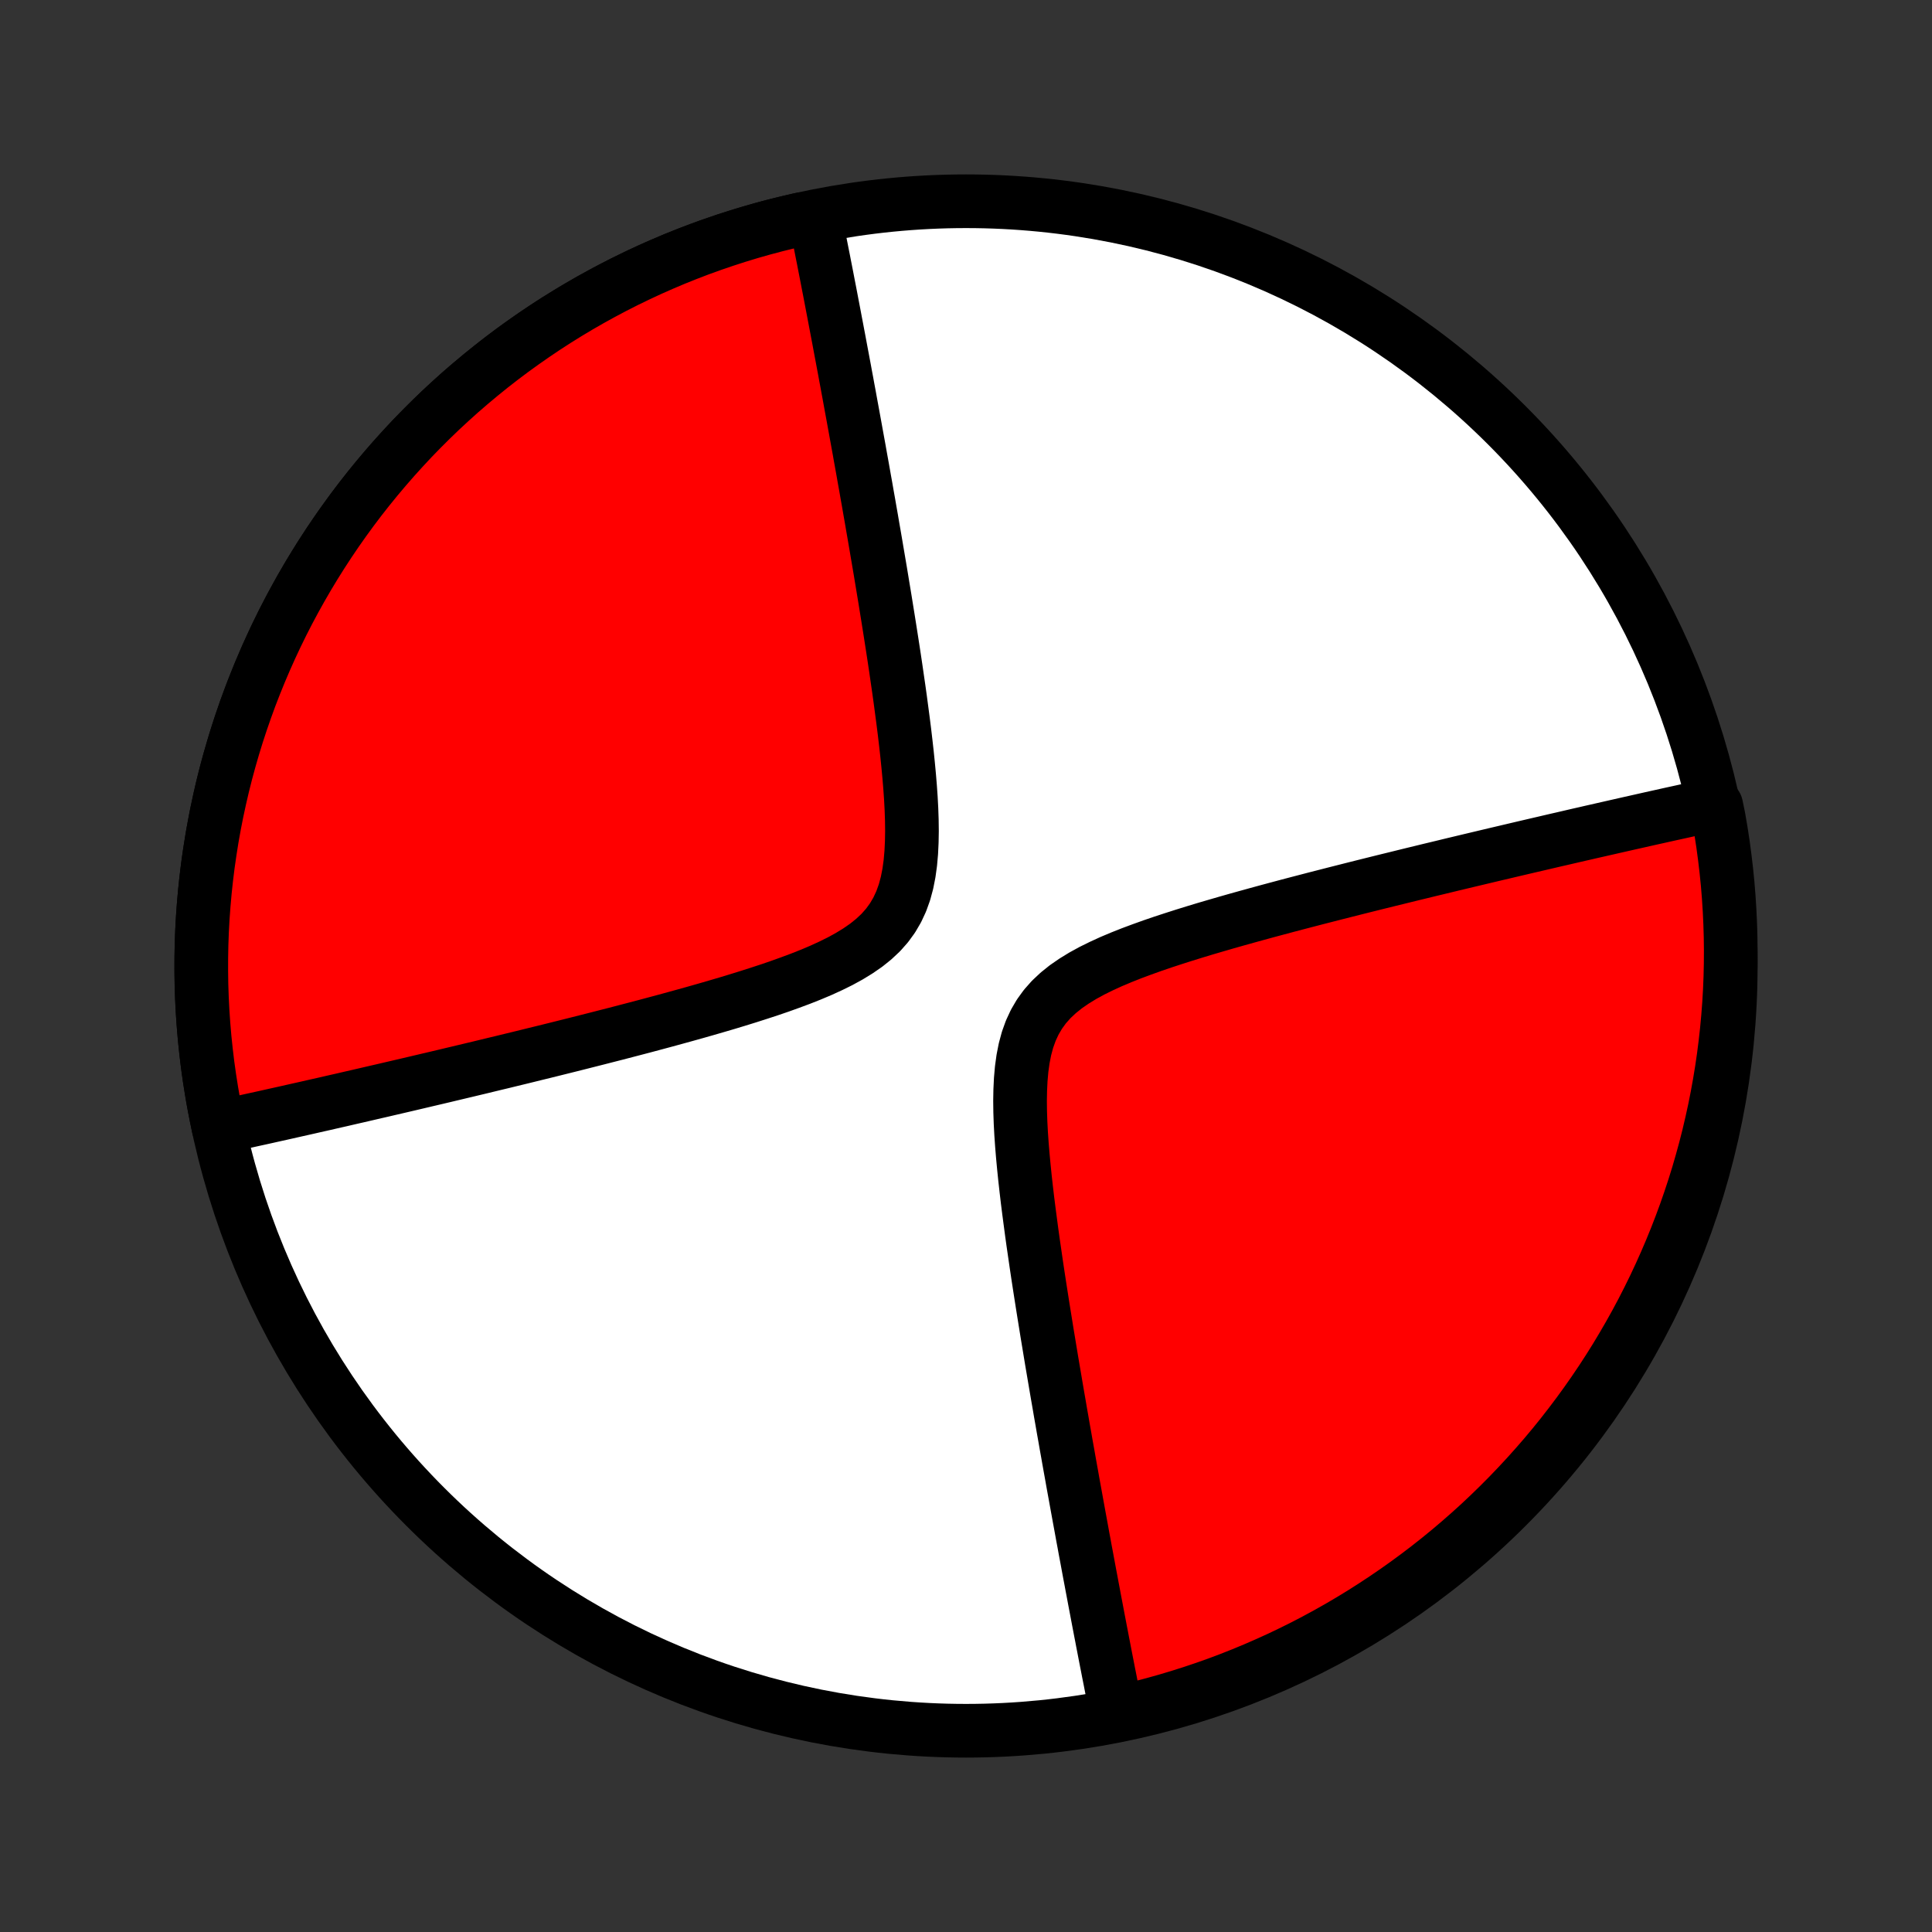 <?xml version="1.0" encoding="utf-8" standalone="no"?>
<!DOCTYPE svg PUBLIC "-//W3C//DTD SVG 1.1//EN"
  "http://www.w3.org/Graphics/SVG/1.1/DTD/svg11.dtd">
<!-- Created with matplotlib (http://matplotlib.org/) -->
<svg height="72pt" version="1.1" viewBox="0 0 72 72" width="72pt" xmlns="http://www.w3.org/2000/svg" xmlns:xlink="http://www.w3.org/1999/xlink">
 <rect x="0" y="0" width="72" height="72" fill="#333333" stroke="none"/>
 <defs>
  <style type="text/css">
*{stroke-linecap:butt;stroke-linejoin:round;}
  </style>
 </defs>
 <g id="figure_1">
  <g id="patch_1">
   <path d="
M0 72
L72 72
L72 0
L0 0
z
" style="fill:none;"/>
  </g>
  <g id="axes_1">
   <g id="PatchCollection_1">
    <defs>
     <path d="
M36 -7.5
C43.558 -7.5 50.808 -10.503 56.153 -15.848
C61.497 -21.192 64.5 -28.442 64.5 -36
C64.5 -43.558 61.497 -50.808 56.153 -56.153
C50.808 -61.497 43.558 -64.5 36 -64.5
C28.442 -64.5 21.192 -61.497 15.848 -56.153
C10.503 -50.808 7.5 -43.558 7.5 -36
C7.5 -28.442 10.503 -21.192 15.848 -15.848
C21.192 -10.503 28.442 -7.5 36 -7.5
z
" id="C0_0_a811fe30f3"/>
     <path d="
M8.142 -29.987
L8.315 -30.024
L8.49 -30.062
L8.666 -30.101
L8.843 -30.139
L9.021 -30.178
L9.201 -30.218
L9.381 -30.258
L9.564 -30.298
L9.747 -30.338
L9.933 -30.379
L10.119 -30.421
L10.308 -30.463
L10.498 -30.505
L10.689 -30.548
L10.883 -30.592
L11.078 -30.636
L11.275 -30.68
L11.475 -30.725
L11.676 -30.771
L11.879 -30.817
L12.085 -30.863
L12.292 -30.911
L12.502 -30.959
L12.715 -31.007
L12.93 -31.057
L13.147 -31.107
L13.367 -31.157
L13.59 -31.209
L13.815 -31.261
L14.043 -31.314
L14.274 -31.367
L14.509 -31.422
L14.746 -31.477
L14.986 -31.533
L15.23 -31.59
L15.477 -31.648
L15.727 -31.707
L15.981 -31.767
L16.238 -31.827
L16.5 -31.889
L16.764 -31.952
L17.033 -32.016
L17.305 -32.081
L17.582 -32.147
L17.863 -32.214
L18.147 -32.283
L18.436 -32.353
L18.729 -32.423
L19.027 -32.496
L19.329 -32.569
L19.635 -32.644
L19.946 -32.721
L20.262 -32.798
L20.581 -32.877
L20.906 -32.958
L21.235 -33.04
L21.569 -33.124
L21.908 -33.21
L22.251 -33.297
L22.598 -33.386
L22.951 -33.476
L23.307 -33.569
L23.668 -33.663
L24.033 -33.759
L24.403 -33.858
L24.776 -33.958
L25.153 -34.061
L25.534 -34.166
L25.917 -34.273
L26.304 -34.383
L26.693 -34.496
L27.085 -34.611
L27.478 -34.73
L27.872 -34.852
L28.266 -34.978
L28.66 -35.107
L29.052 -35.241
L29.442 -35.381
L29.829 -35.525
L30.21 -35.676
L30.585 -35.834
L30.95 -36.001
L31.305 -36.176
L31.647 -36.363
L31.972 -36.562
L32.279 -36.774
L32.563 -37.002
L32.824 -37.247
L33.057 -37.51
L33.262 -37.792
L33.438 -38.093
L33.586 -38.412
L33.707 -38.749
L33.802 -39.101
L33.874 -39.467
L33.926 -39.844
L33.96 -40.232
L33.979 -40.628
L33.986 -41.029
L33.981 -41.436
L33.967 -41.846
L33.945 -42.258
L33.916 -42.671
L33.882 -43.084
L33.843 -43.497
L33.801 -43.909
L33.755 -44.319
L33.707 -44.727
L33.656 -45.132
L33.603 -45.533
L33.55 -45.932
L33.495 -46.326
L33.438 -46.717
L33.382 -47.104
L33.325 -47.486
L33.267 -47.864
L33.209 -48.237
L33.151 -48.606
L33.093 -48.97
L33.035 -49.329
L32.978 -49.683
L32.92 -50.032
L32.863 -50.377
L32.807 -50.716
L32.75 -51.051
L32.694 -51.38
L32.639 -51.705
L32.584 -52.026
L32.529 -52.341
L32.476 -52.652
L32.422 -52.958
L32.37 -53.259
L32.317 -53.556
L32.266 -53.849
L32.214 -54.137
L32.164 -54.422
L32.114 -54.701
L32.064 -54.977
L32.016 -55.249
L31.967 -55.517
L31.919 -55.781
L31.872 -56.041
L31.825 -56.298
L31.779 -56.551
L31.733 -56.8
L31.688 -57.046
L31.644 -57.289
L31.599 -57.529
L31.556 -57.765
L31.512 -57.998
L31.47 -58.229
L31.427 -58.456
L31.385 -58.681
L31.343 -58.903
L31.302 -59.122
L31.262 -59.338
L31.221 -59.552
L31.181 -59.764
L31.141 -59.973
L31.102 -60.18
L31.063 -60.385
L31.024 -60.588
L30.986 -60.788
L30.948 -60.987
L30.91 -61.184
L30.872 -61.378
L30.835 -61.571
L30.798 -61.762
L30.761 -61.952
L30.724 -62.139
L30.688 -62.326
L30.651 -62.51
L30.615 -62.693
L30.579 -62.875
L30.544 -63.055
L30.508 -63.234
L30.473 -63.412
L30.438 -63.588
L30.402 -63.764
L29.881 -63.835
L29.396 -63.724
L28.913 -63.605
L28.432 -63.477
L27.954 -63.341
L27.478 -63.196
L27.005 -63.043
L26.534 -62.882
L26.066 -62.713
L25.602 -62.535
L25.14 -62.35
L24.682 -62.156
L24.227 -61.955
L23.776 -61.745
L23.328 -61.528
L22.885 -61.303
L22.445 -61.07
L22.01 -60.83
L21.578 -60.582
L21.152 -60.327
L20.729 -60.064
L20.312 -59.794
L19.899 -59.516
L19.491 -59.231
L19.088 -58.94
L18.69 -58.641
L18.298 -58.336
L17.911 -58.023
L17.529 -57.704
L17.153 -57.379
L16.783 -57.046
L16.418 -56.708
L16.06 -56.363
L15.708 -56.012
L15.361 -55.655
L15.022 -55.291
L14.688 -54.922
L14.361 -54.547
L14.041 -54.167
L13.727 -53.781
L13.42 -53.39
L13.12 -52.993
L12.827 -52.591
L12.541 -52.184
L12.262 -51.772
L11.99 -51.355
L11.726 -50.934
L11.469 -50.508
L11.22 -50.078
L10.978 -49.643
L10.743 -49.204
L10.517 -48.762
L10.298 -48.315
L10.087 -47.864
L9.884 -47.41
L9.689 -46.953
L9.502 -46.492
L9.322 -46.028
L9.152 -45.561
L8.989 -45.091
L8.834 -44.618
L8.688 -44.143
L8.55 -43.665
L8.42 -43.184
L8.299 -42.702
L8.187 -42.218
L8.082 -41.731
L7.986 -41.243
L7.899 -40.754
L7.821 -40.262
L7.75 -39.77
L7.689 -39.276
L7.636 -38.782
L7.592 -38.286
L7.556 -37.79
L7.529 -37.293
L7.511 -36.796
L7.502 -36.299
L7.501 -35.802
L7.508 -35.304
L7.525 -34.807
L7.55 -34.31
L7.584 -33.814
L7.626 -33.319
L7.678 -32.824
L7.737 -32.33
L7.806 -31.837
L7.883 -31.346
L7.968 -30.856
z
" id="C0_1_7617b9f95e"/>
     <path d="
M41.598 -8.236
L41.562 -8.412
L41.527 -8.588
L41.492 -8.766
L41.456 -8.945
L41.42 -9.125
L41.385 -9.307
L41.349 -9.49
L41.312 -9.674
L41.276 -9.861
L41.239 -10.048
L41.202 -10.238
L41.165 -10.429
L41.128 -10.622
L41.09 -10.816
L41.053 -11.013
L41.014 -11.212
L40.976 -11.412
L40.937 -11.615
L40.898 -11.82
L40.859 -12.027
L40.819 -12.236
L40.779 -12.448
L40.739 -12.662
L40.698 -12.878
L40.657 -13.098
L40.615 -13.319
L40.573 -13.544
L40.531 -13.771
L40.488 -14.002
L40.444 -14.235
L40.401 -14.472
L40.356 -14.711
L40.312 -14.954
L40.267 -15.2
L40.221 -15.449
L40.175 -15.702
L40.128 -15.959
L40.081 -16.219
L40.033 -16.483
L39.984 -16.751
L39.936 -17.023
L39.886 -17.299
L39.836 -17.578
L39.786 -17.863
L39.734 -18.151
L39.683 -18.444
L39.63 -18.741
L39.578 -19.042
L39.524 -19.348
L39.471 -19.659
L39.416 -19.974
L39.361 -20.295
L39.306 -20.62
L39.25 -20.949
L39.193 -21.284
L39.137 -21.623
L39.08 -21.968
L39.022 -22.317
L38.965 -22.671
L38.907 -23.03
L38.849 -23.394
L38.791 -23.763
L38.733 -24.136
L38.675 -24.514
L38.618 -24.896
L38.562 -25.283
L38.505 -25.674
L38.45 -26.068
L38.397 -26.467
L38.344 -26.869
L38.293 -27.273
L38.245 -27.681
L38.199 -28.091
L38.157 -28.503
L38.118 -28.916
L38.084 -29.329
L38.055 -29.742
L38.033 -30.154
L38.019 -30.564
L38.014 -30.971
L38.021 -31.372
L38.04 -31.768
L38.074 -32.156
L38.126 -32.533
L38.198 -32.899
L38.293 -33.251
L38.414 -33.588
L38.562 -33.907
L38.738 -34.208
L38.943 -34.49
L39.176 -34.753
L39.437 -34.998
L39.721 -35.226
L40.028 -35.438
L40.353 -35.637
L40.695 -35.824
L41.05 -35.999
L41.415 -36.166
L41.79 -36.324
L42.171 -36.475
L42.558 -36.619
L42.948 -36.759
L43.34 -36.893
L43.734 -37.022
L44.128 -37.148
L44.522 -37.27
L44.915 -37.389
L45.307 -37.504
L45.696 -37.617
L46.083 -37.727
L46.467 -37.834
L46.847 -37.939
L47.224 -38.042
L47.597 -38.142
L47.967 -38.241
L48.332 -38.337
L48.693 -38.431
L49.05 -38.524
L49.402 -38.614
L49.749 -38.703
L50.092 -38.79
L50.431 -38.876
L50.765 -38.96
L51.094 -39.042
L51.419 -39.123
L51.739 -39.202
L52.054 -39.279
L52.365 -39.356
L52.671 -39.431
L52.973 -39.504
L53.271 -39.577
L53.564 -39.647
L53.853 -39.717
L54.137 -39.786
L54.418 -39.853
L54.694 -39.919
L54.967 -39.984
L55.236 -40.048
L55.501 -40.111
L55.762 -40.173
L56.019 -40.233
L56.273 -40.293
L56.523 -40.352
L56.77 -40.41
L57.014 -40.467
L57.254 -40.523
L57.491 -40.578
L57.726 -40.633
L57.957 -40.687
L58.185 -40.739
L58.41 -40.791
L58.633 -40.843
L58.853 -40.894
L59.07 -40.943
L59.285 -40.993
L59.498 -41.041
L59.708 -41.089
L59.915 -41.136
L60.121 -41.183
L60.324 -41.229
L60.526 -41.275
L60.725 -41.32
L60.922 -41.364
L61.117 -41.408
L61.311 -41.452
L61.502 -41.495
L61.692 -41.537
L61.881 -41.579
L62.068 -41.621
L62.253 -41.662
L62.436 -41.702
L62.619 -41.742
L62.8 -41.782
L62.979 -41.822
L63.157 -41.861
L63.334 -41.899
L63.51 -41.938
L63.959 -41.975
L64.051 -41.526
L64.135 -41.037
L64.21 -40.547
L64.276 -40.055
L64.334 -39.562
L64.384 -39.068
L64.424 -38.573
L64.456 -38.077
L64.479 -37.581
L64.494 -37.084
L64.5 -36.587
L64.497 -36.089
L64.486 -35.592
L64.466 -35.095
L64.437 -34.598
L64.399 -34.101
L64.353 -33.605
L64.298 -33.11
L64.235 -32.615
L64.163 -32.122
L64.082 -31.63
L63.993 -31.139
L63.896 -30.65
L63.789 -30.162
L63.675 -29.676
L63.552 -29.192
L63.42 -28.71
L63.281 -28.23
L63.133 -27.753
L62.976 -27.278
L62.812 -26.806
L62.639 -26.337
L62.458 -25.87
L62.269 -25.407
L62.072 -24.947
L61.867 -24.49
L61.655 -24.037
L61.434 -23.587
L61.206 -23.141
L60.97 -22.699
L60.726 -22.261
L60.475 -21.828
L60.217 -21.398
L59.951 -20.973
L59.678 -20.553
L59.397 -20.137
L59.109 -19.726
L58.815 -19.321
L58.513 -18.92
L58.205 -18.524
L57.89 -18.134
L57.568 -17.749
L57.239 -17.37
L56.904 -16.996
L56.563 -16.629
L56.216 -16.267
L55.862 -15.911
L55.502 -15.561
L55.137 -15.217
L54.765 -14.88
L54.388 -14.55
L54.005 -14.225
L53.617 -13.908
L53.223 -13.597
L52.824 -13.293
L52.42 -12.996
L52.011 -12.706
L51.597 -12.423
L51.178 -12.147
L50.755 -11.878
L50.327 -11.617
L49.895 -11.363
L49.459 -11.117
L49.018 -10.878
L48.574 -10.647
L48.126 -10.424
L47.674 -10.208
L47.218 -10.001
L46.759 -9.801
L46.297 -9.609
L45.832 -9.425
L45.363 -9.249
L44.892 -9.082
L44.418 -8.923
L43.942 -8.772
L43.463 -8.629
L42.981 -8.494
L42.498 -8.368
z
" id="C0_2_f6756def14"/>
    </defs>
    <g clip-path="url(#p1bffca34e9)">
     <use style="fill:#ffffff;stroke:#000000;stroke-width:2.0;" x="0.0" xlink:href="#C0_0_a811fe30f3" y="72.0"/>
    </g>
    <g clip-path="url(#p1bffca34e9)">
     <use style="fill:#ff0000;stroke:#000000;stroke-width:2.0;" x="0.0" xlink:href="#C0_1_7617b9f95e" y="72.0"/>
    </g>
    <g clip-path="url(#p1bffca34e9)">
     <use style="fill:#ff0000;stroke:#000000;stroke-width:2.0;" x="0.0" xlink:href="#C0_2_f6756def14" y="72.0"/>
    </g>
   </g>
  </g>
 </g>
 <defs>
  <clipPath id="p1bffca34e9">
   <rect height="72.0" width="72.0" x="0.0" y="0.0"/>
  </clipPath>
 </defs>
</svg>
